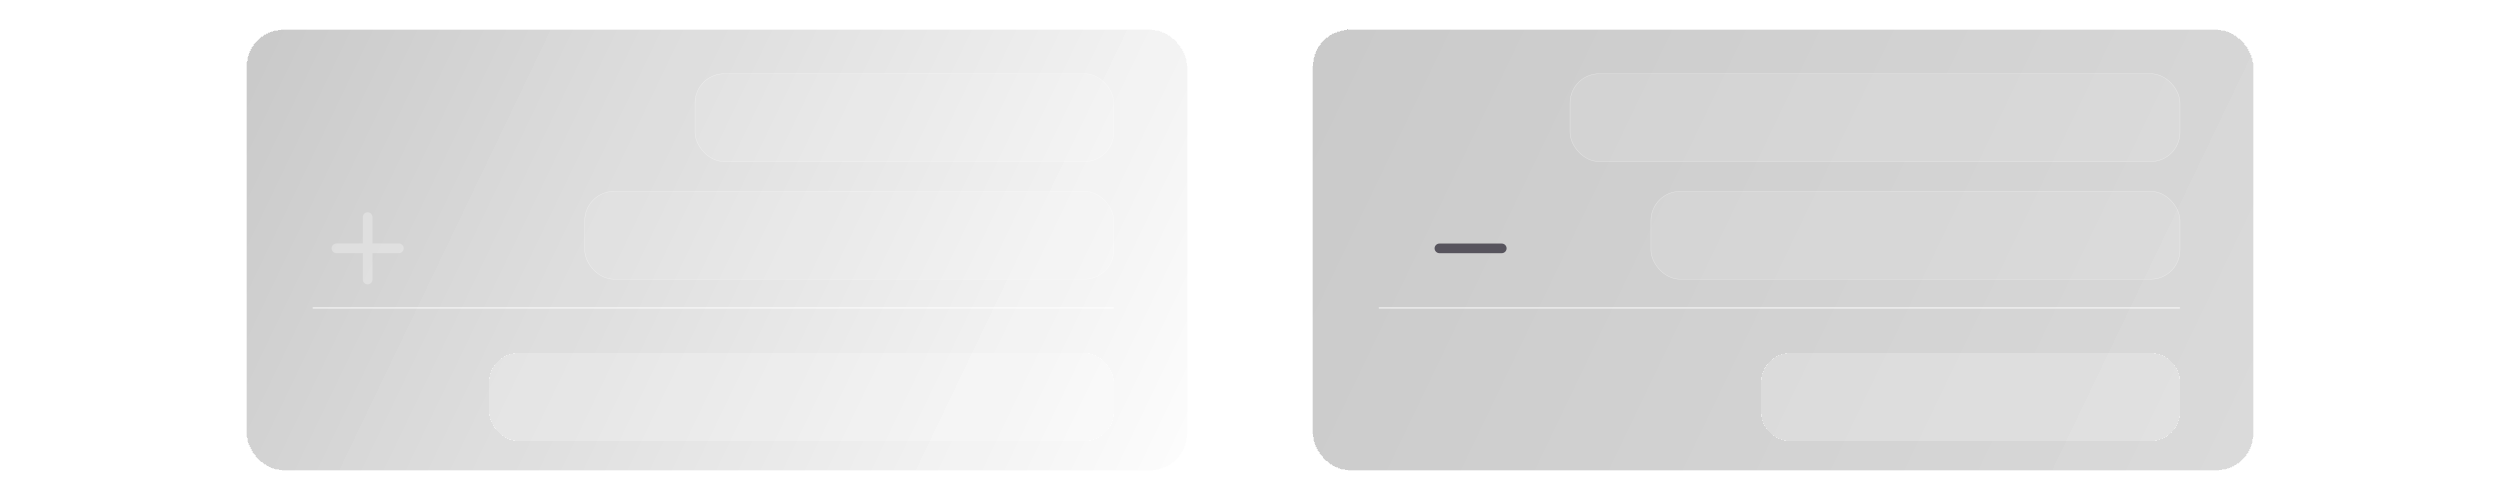 <svg width="500" height="100" viewBox="0 0 281 68" fill="none" xmlns="http://www.w3.org/2000/svg">
<g filter="url(#filter0_d_117_139)">
<rect x="4" width="128" height="60" rx="5" fill="#D9D9D9" fill-opacity="0.05" shape-rendering="crispEdges"/>
<rect x="4" width="128" height="60" rx="5" fill="url(#paint0_linear_117_139)" fill-opacity="0.2" shape-rendering="crispEdges"/>
<rect x="4.05" y="0.05" width="127.9" height="59.9" rx="4.95" stroke="white" stroke-opacity="0.67" stroke-width="0.1" shape-rendering="crispEdges"/>
</g>
<line x1="13.125" y1="41.875" x2="121.875" y2="41.875" stroke="white" stroke-opacity="0.5" stroke-width="0.25" stroke-linecap="round"/>
<rect opacity="0.5" x="65.025" y="10.025" width="56.95" height="11.95" rx="3.975" fill="white" fill-opacity="0.21" stroke="white" stroke-width="0.05"/>
<rect opacity="0.5" x="50.025" y="26.025" width="71.95" height="11.95" rx="3.975" fill="white" fill-opacity="0.21" stroke="white" stroke-width="0.05"/>
<g opacity="0.5" filter="url(#filter1_d_117_139)">
<rect x="37" y="44" width="85" height="12" rx="4" fill="white" fill-opacity="0.41" shape-rendering="crispEdges"/>
<rect x="37.025" y="44.025" width="84.95" height="11.95" rx="3.975" stroke="white" stroke-width="0.05" shape-rendering="crispEdges"/>
</g>
<path d="M15.596 33.77C15.596 34.133 15.895 34.426 16.252 34.426H19.844V38.018C19.844 38.375 20.143 38.674 20.5 38.674C20.857 38.674 21.156 38.375 21.156 38.018V34.426H24.748C25.105 34.426 25.404 34.133 25.404 33.77C25.404 33.412 25.105 33.113 24.748 33.113H21.156V29.521C21.156 29.164 20.857 28.865 20.5 28.865C20.143 28.865 19.844 29.164 19.844 29.521V33.113H16.252C15.895 33.113 15.596 33.412 15.596 33.77Z" fill="white" fill-opacity="0.28"/>
<path d="M166.252 34.432H174.748C175.1 34.432 175.398 34.133 175.398 33.775C175.398 33.418 175.1 33.125 174.748 33.125H166.252C165.912 33.125 165.602 33.418 165.602 33.775C165.602 34.133 165.912 34.432 166.252 34.432Z" fill="#66626E"/>
<g filter="url(#filter2_d_117_139)">
<rect x="149" width="128" height="60" rx="5" fill="#D9D9D9" fill-opacity="0.05" shape-rendering="crispEdges"/>
<rect x="149" width="128" height="60" rx="5" fill="url(#paint1_linear_117_139)" fill-opacity="0.2" shape-rendering="crispEdges"/>
<rect x="149.05" y="0.05" width="127.9" height="59.9" rx="4.95" stroke="white" stroke-opacity="0.67" stroke-width="0.1" shape-rendering="crispEdges"/>
</g>
<line x1="158.125" y1="41.875" x2="266.875" y2="41.875" stroke="white" stroke-opacity="0.5" stroke-width="0.25" stroke-linecap="round"/>
<rect opacity="0.5" x="184.025" y="10.025" width="82.95" height="11.95" rx="3.975" fill="white" fill-opacity="0.21" stroke="white" stroke-width="0.05"/>
<rect opacity="0.5" x="195.025" y="26.025" width="71.95" height="11.95" rx="3.975" fill="white" fill-opacity="0.21" stroke="white" stroke-width="0.05"/>
<g opacity="0.5" filter="url(#filter3_d_117_139)">
<path d="M210 48C210 45.791 211.791 44 214 44H263C265.209 44 267 45.791 267 48V52C267 54.209 265.209 56 263 56H214C211.791 56 210 54.209 210 52V48Z" fill="white" fill-opacity="0.41" shape-rendering="crispEdges"/>
<path d="M214 44.025H263C265.195 44.025 266.975 45.805 266.975 48V52C266.975 54.195 265.195 55.975 263 55.975H214C211.805 55.975 210.025 54.195 210.025 52V48C210.025 45.805 211.805 44.025 214 44.025Z" stroke="white" stroke-width="0.05" shape-rendering="crispEdges"/>
</g>
<defs>
<filter id="filter0_d_117_139" x="0" y="0" width="136" height="68" filterUnits="userSpaceOnUse" color-interpolation-filters="sRGB">
<feFlood flood-opacity="0" result="BackgroundImageFix"/>
<feColorMatrix in="SourceAlpha" type="matrix" values="0 0 0 0 0 0 0 0 0 0 0 0 0 0 0 0 0 0 127 0" result="hardAlpha"/>
<feOffset dy="4"/>
<feGaussianBlur stdDeviation="2"/>
<feComposite in2="hardAlpha" operator="out"/>
<feColorMatrix type="matrix" values="0 0 0 0 0 0 0 0 0 0 0 0 0 0 0 0 0 0 0.25 0"/>
<feBlend mode="normal" in2="BackgroundImageFix" result="effect1_dropShadow_117_139"/>
<feBlend mode="normal" in="SourceGraphic" in2="effect1_dropShadow_117_139" result="shape"/>
</filter>
<filter id="filter1_d_117_139" x="33" y="44" width="93" height="20" filterUnits="userSpaceOnUse" color-interpolation-filters="sRGB">
<feFlood flood-opacity="0" result="BackgroundImageFix"/>
<feColorMatrix in="SourceAlpha" type="matrix" values="0 0 0 0 0 0 0 0 0 0 0 0 0 0 0 0 0 0 127 0" result="hardAlpha"/>
<feOffset dy="4"/>
<feGaussianBlur stdDeviation="2"/>
<feComposite in2="hardAlpha" operator="out"/>
<feColorMatrix type="matrix" values="0 0 0 0 0 0 0 0 0 0 0 0 0 0 0 0 0 0 0.25 0"/>
<feBlend mode="normal" in2="BackgroundImageFix" result="effect1_dropShadow_117_139"/>
<feBlend mode="normal" in="SourceGraphic" in2="effect1_dropShadow_117_139" result="shape"/>
</filter>
<filter id="filter2_d_117_139" x="145" y="0" width="136" height="68" filterUnits="userSpaceOnUse" color-interpolation-filters="sRGB">
<feFlood flood-opacity="0" result="BackgroundImageFix"/>
<feColorMatrix in="SourceAlpha" type="matrix" values="0 0 0 0 0 0 0 0 0 0 0 0 0 0 0 0 0 0 127 0" result="hardAlpha"/>
<feOffset dy="4"/>
<feGaussianBlur stdDeviation="2"/>
<feComposite in2="hardAlpha" operator="out"/>
<feColorMatrix type="matrix" values="0 0 0 0 0 0 0 0 0 0 0 0 0 0 0 0 0 0 0.25 0"/>
<feBlend mode="normal" in2="BackgroundImageFix" result="effect1_dropShadow_117_139"/>
<feBlend mode="normal" in="SourceGraphic" in2="effect1_dropShadow_117_139" result="shape"/>
</filter>
<filter id="filter3_d_117_139" x="206" y="44" width="65" height="20" filterUnits="userSpaceOnUse" color-interpolation-filters="sRGB">
<feFlood flood-opacity="0" result="BackgroundImageFix"/>
<feColorMatrix in="SourceAlpha" type="matrix" values="0 0 0 0 0 0 0 0 0 0 0 0 0 0 0 0 0 0 127 0" result="hardAlpha"/>
<feOffset dy="4"/>
<feGaussianBlur stdDeviation="2"/>
<feComposite in2="hardAlpha" operator="out"/>
<feColorMatrix type="matrix" values="0 0 0 0 0 0 0 0 0 0 0 0 0 0 0 0 0 0 0.25 0"/>
<feBlend mode="normal" in2="BackgroundImageFix" result="effect1_dropShadow_117_139"/>
<feBlend mode="normal" in="SourceGraphic" in2="effect1_dropShadow_117_139" result="shape"/>
</filter>
<linearGradient id="paint0_linear_117_139" x1="7" y1="1.5" x2="132" y2="61.5" gradientUnits="userSpaceOnUse">
<stop/>
<stop offset="1" stop-opacity="0"/>
</linearGradient>
<linearGradient id="paint1_linear_117_139" x1="152" y1="1.5" x2="277" y2="61.5" gradientUnits="userSpaceOnUse">
<stop/>
<stop offset="1" stop-opacity="0.7"/>
</linearGradient>
</defs>
</svg>
